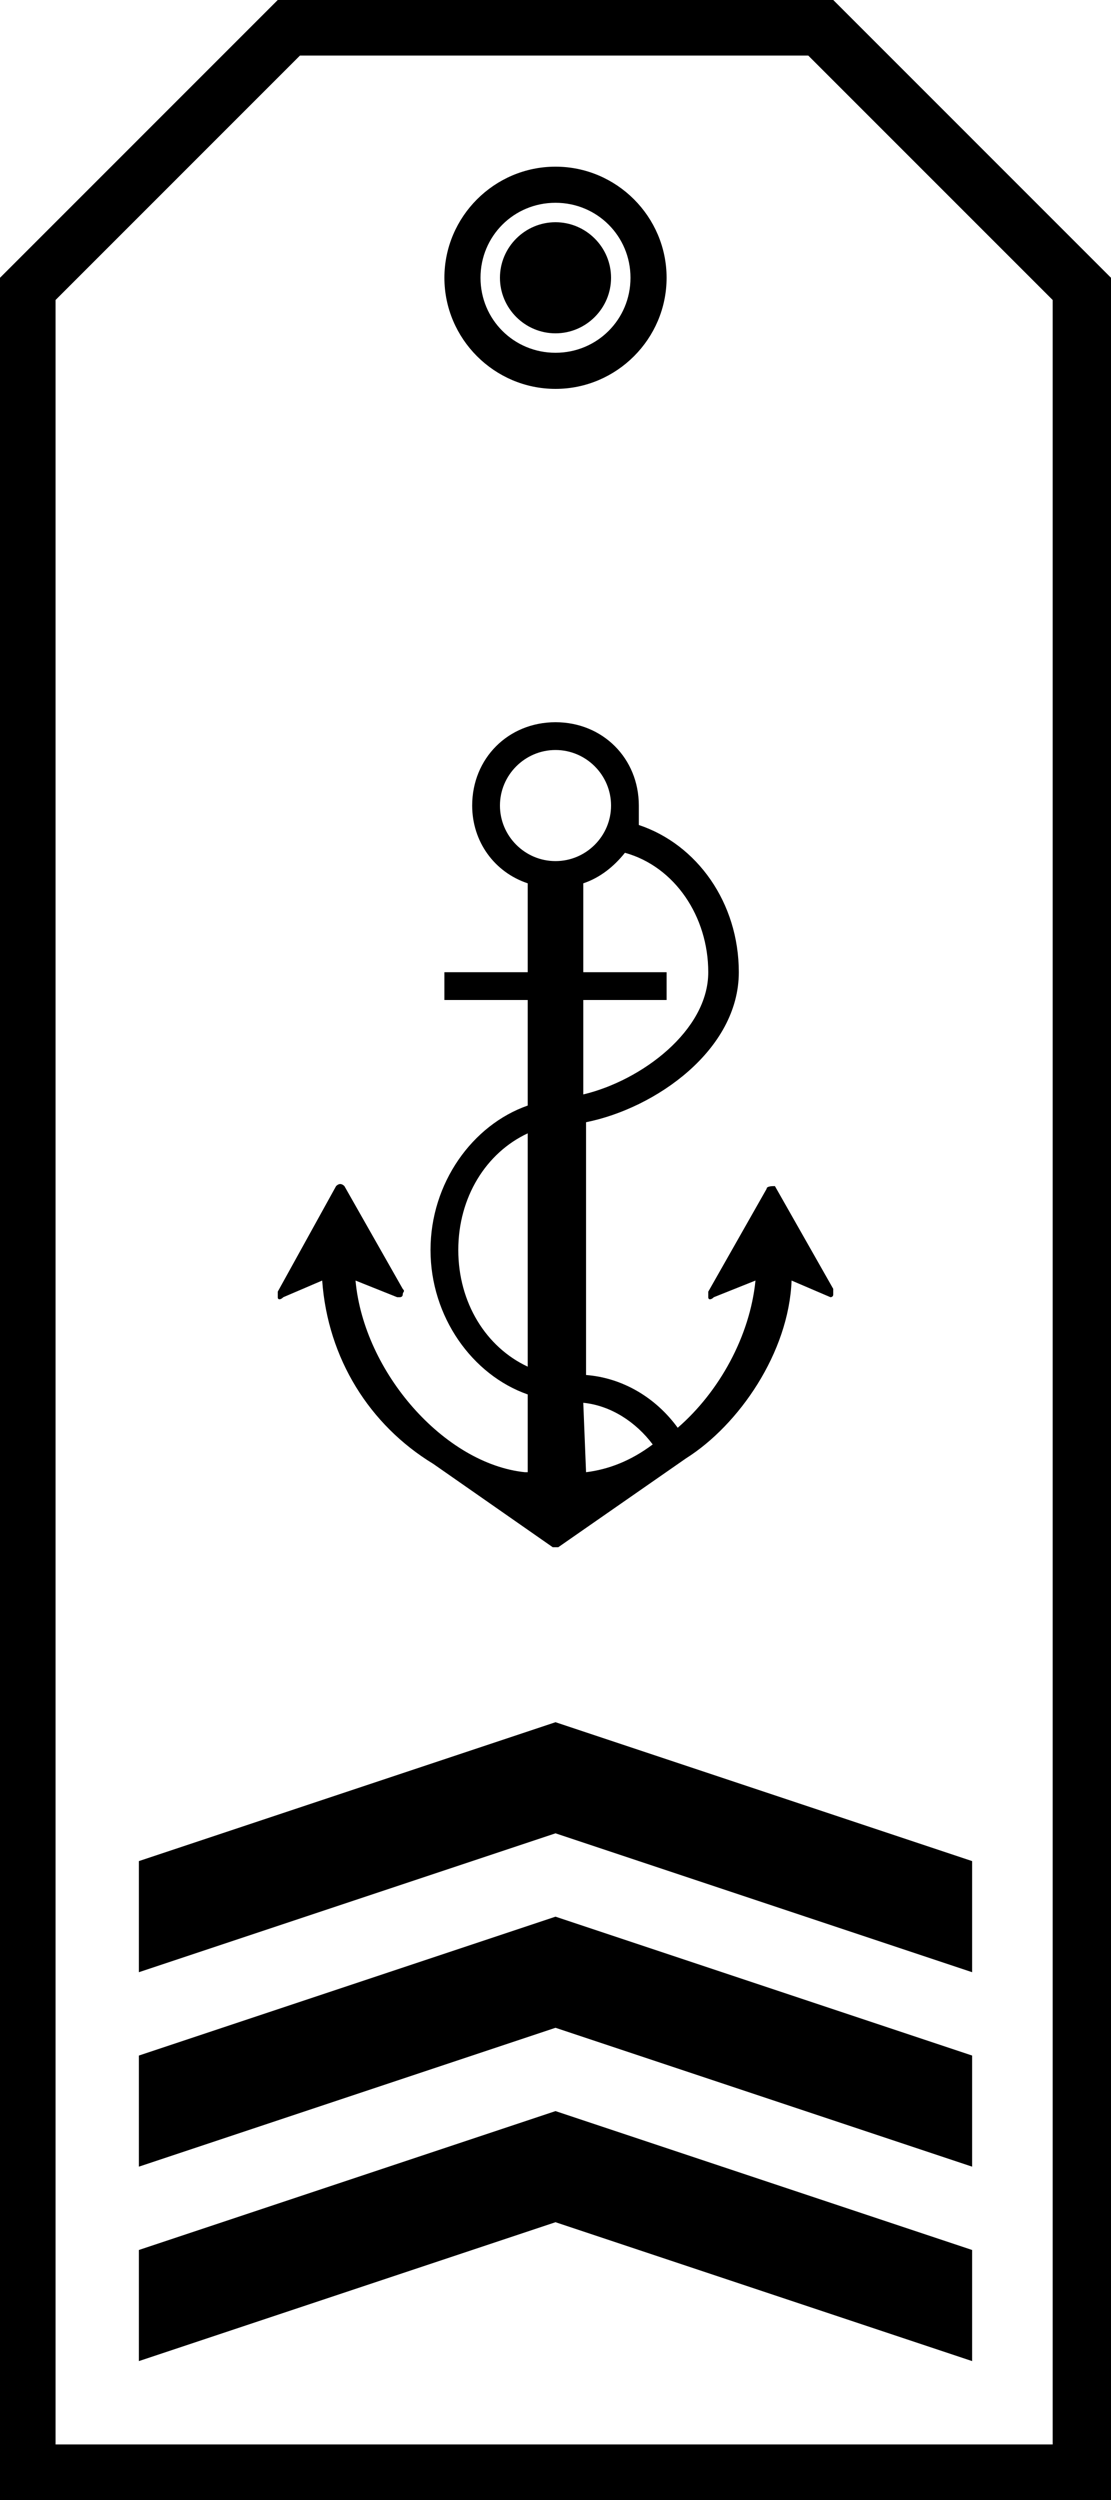 <svg xmlns="http://www.w3.org/2000/svg" xmlns:xlink="http://www.w3.org/1999/xlink" version="1.1" x="0" y="0" viewBox="30 5 40 90" style="enable-background:new 0 0 100 100;" xml:space="preserve" height="111.296" width="49.465" class="icon-icon-0" data-fill-palette-color="accent" id="icon-0"><g fill="#6ee2f5" data-fill-palette-color="accent"><g fill="#6ee2f5" data-fill-palette-color="accent"><path d="M50 17c1.1 0 2-0.9 2-2s-0.9-2-2-2-2 0.9-2 2S48.9 17 50 17zM50 19c2.2 0 4-1.8 4-4s-1.8-4-4-4-4 1.8-4 4S47.8 19 50 19zM50 12.3c1.5 0 2.7 1.2 2.7 2.7s-1.2 2.7-2.7 2.7-2.7-1.2-2.7-2.7S48.5 12.3 50 12.3zM57.6 47.8l-2.1 3.7c0 0.1 0 0.1 0 0.2 0 0.1 0.1 0.1 0.2 0l1.5-0.6c-0.2 2-1.3 4-2.8 5.3-0.8-1.1-2-1.8-3.3-1.9v-9.1c2.5-0.5 5.5-2.6 5.5-5.4 0-2.5-1.5-4.6-3.6-5.3V34c0-1.7-1.3-3-3-3s-3 1.3-3 3c0 1.3 0.8 2.4 2 2.8V40h-3v1h3v3.8c-2 0.7-3.5 2.8-3.5 5.2s1.5 4.5 3.5 5.2V58h-0.1c-2.9-0.3-5.8-3.6-6.1-6.9l1.5 0.6c0 0 0 0 0.1 0 0 0 0.1 0 0.1-0.1 0-0.1 0.1-0.1 0-0.2l-2.1-3.7c-0.1-0.1-0.2-0.1-0.3 0L40 51.5c0 0.1 0 0.1 0 0.2 0 0.1 0.1 0.1 0.2 0l1.4-0.6c0.2 2.8 1.7 5.2 4 6.6l4.3 3h0.2l4.6-3.2c1.9-1.2 3.7-3.8 3.8-6.4l1.4 0.6c0 0 0.1 0 0.1-0.1 0-0.1 0-0.1 0-0.2l-2.1-3.7C57.8 47.7 57.6 47.7 57.6 47.8zM49 54.2c-1.5-0.7-2.5-2.3-2.5-4.2s1-3.5 2.5-4.2V54.2zM52.5 35.7c1.8 0.5 3 2.3 3 4.3 0 2.1-2.4 3.9-4.5 4.4V41h3v-1h-3v-3.2C51.6 36.6 52.1 36.2 52.5 35.7zM50 36c-1.1 0-2-0.9-2-2s0.9-2 2-2 2 0.9 2 2S51.1 36 50 36zM51.1 58L51 55.5c1 0.1 1.9 0.7 2.5 1.5C52.7 57.6 51.9 57.9 51.1 58zM60 5H40L30 15v80h40V15L60 5zM67.9 93H32V15.8L40.8 7h18.3l8.8 8.8V93zM35 72v4l15-5 15 5v-4l-15-5L35 72zM35 86v4l15-5 15 5v-4l-15-5L35 86zM35 79v4l15-5 15 5v-4l-15-5L35 79z" fill="#000000" data-fill-palette-color="accent"/></g></g></svg>